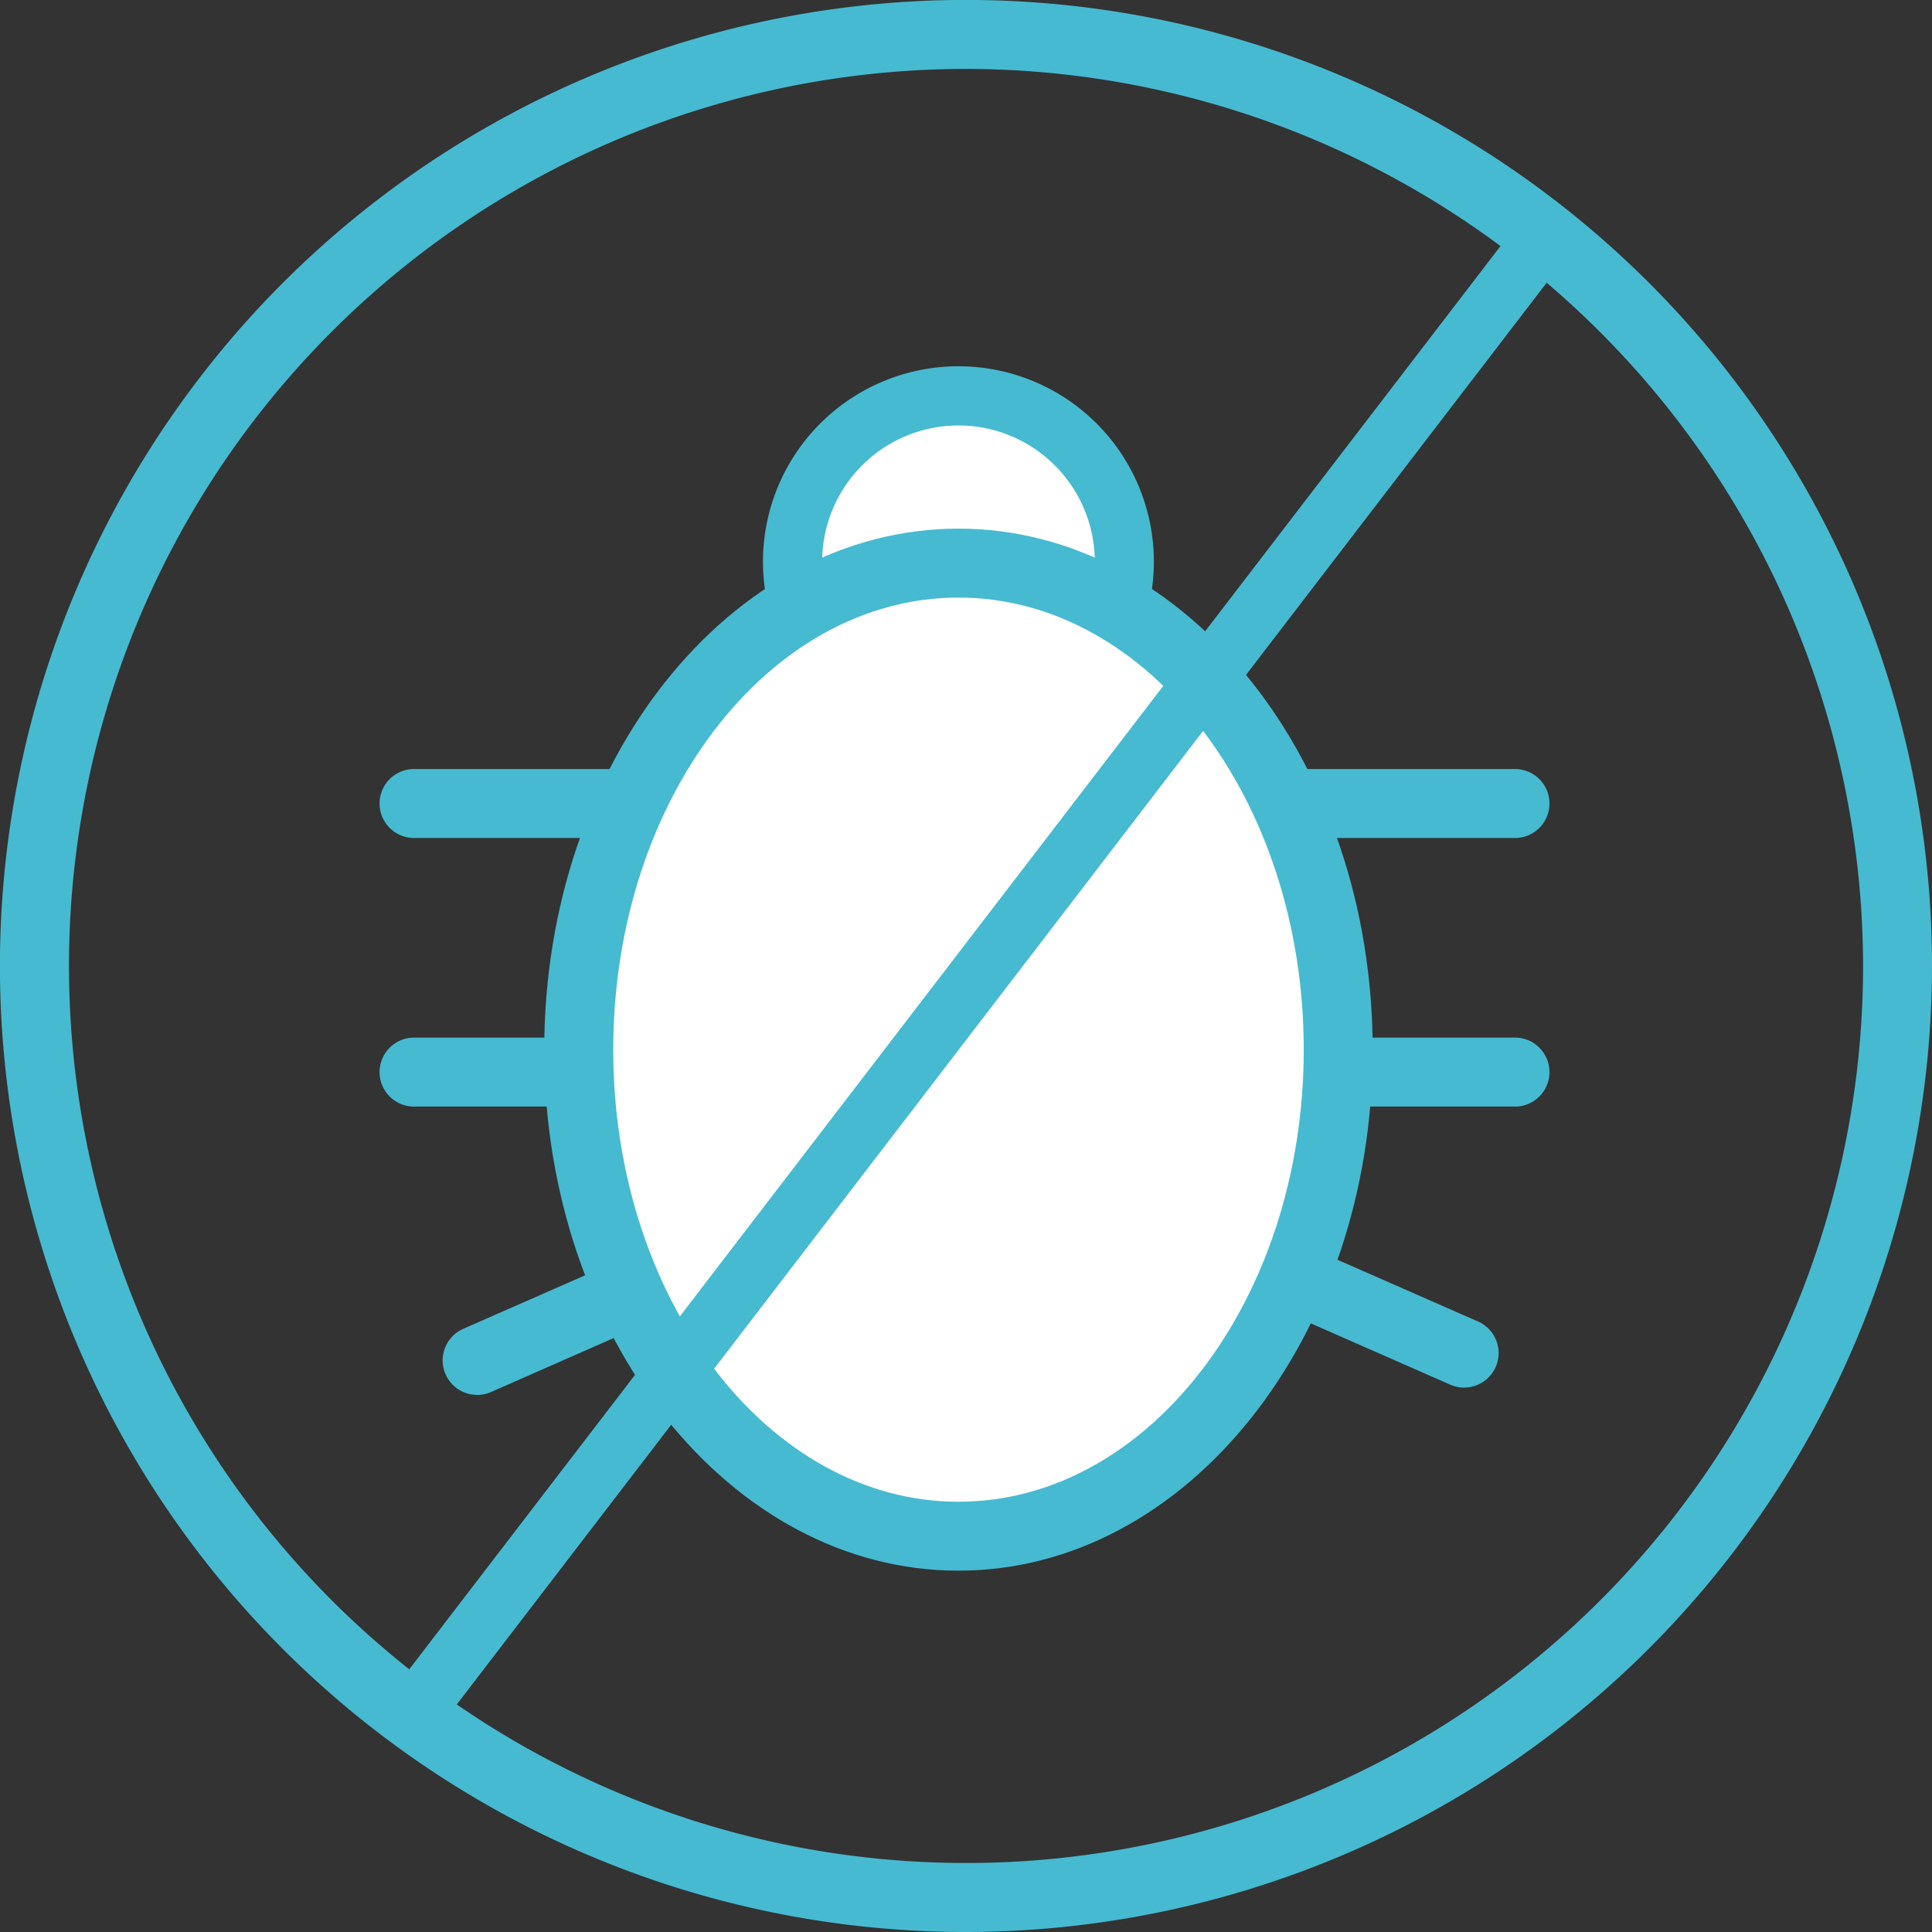 <svg xmlns="http://www.w3.org/2000/svg" width="28.953" height="28.953" viewBox="0 0 28.953 28.953">
    <rect x="0" y="0" width="28.953" height="28.953" fill="#333333" stroke="none"/>
    <defs>
        <clipPath id="uzvdkeug5a">
            <path data-name="사각형 3589" style="fill:none" d="M0 0h28.953v28.953H0z"/>
        </clipPath>
    </defs>
    <g data-name="그룹 5519">
        <g data-name="그룹 5518" style="clip-path:url(#uzvdkeug5a)">
            <path data-name="패스 7658" d="M85.452 42.681a2.486 2.486 0 1 1-2.486-2.481 2.486 2.486 0 0 1 2.486 2.486" transform="translate(-68.602 -34.263)" style="fill:#fff"/>
            <path data-name="패스 7659" d="M80.409 43.052a2.929 2.929 0 1 1 2.928-2.928 2.932 2.932 0 0 1-2.928 2.928m0-4.971a2.043 2.043 0 1 0 2.043 2.043 2.045 2.045 0 0 0-2.043-2.043" transform="translate(-66.045 -31.705)" style="fill:#46bad1"/>
            <path data-name="패스 7660" d="M70.146 64.465c0 4.027-2.548 7.291-5.691 7.291s-5.691-3.264-5.691-7.291 2.548-7.291 5.691-7.291 5.691 3.264 5.691 7.291" transform="translate(-50.091 -48.736)" style="fill:#fff"/>
            <path data-name="패스 7661" d="M61.471 69.29c-3.423 0-6.208-3.5-6.208-7.808s2.785-7.808 6.208-7.808 6.207 3.5 6.207 7.808-2.785 7.808-6.207 7.808m0-14.583c-2.853 0-5.174 3.039-5.174 6.775s2.321 6.775 5.174 6.775 5.174-3.039 5.174-6.775-2.321-6.775-5.174-6.775" transform="translate(-47.107 -45.752)" style="fill:#46bad1"/>
            <path data-name="패스 7662" d="M39.894 46.062a.443.443 0 0 1-.351-.712l16.605-21.657a.443.443 0 0 1 .7.539L40.246 45.889a.442.442 0 0 1-.352.173" transform="translate(-33.629 -20.048)" style="fill:#46bad1"/>
            <path data-name="패스 7663" d="M42.378 79.125h-3.164a.517.517 0 1 1 0-1.033h3.165a.517.517 0 1 1 0 1.033" transform="translate(-32.986 -66.567)" style="fill:#46bad1"/>
            <path data-name="패스 7664" d="M41.474 106.4h-2.26a.517.517 0 1 1 0-1.033h2.26a.517.517 0 1 1 0 1.033" transform="translate(-32.986 -89.817)" style="fill:#46bad1"/>
            <path data-name="패스 7665" d="M45.46 130.069a.517.517 0 0 1-.208-.99l2.206-.969a.517.517 0 0 1 .416.946l-2.206.97a.516.516 0 0 1-.208.044" transform="translate(-38.31 -109.165)" style="fill:#46bad1"/>
            <path data-name="패스 7666" d="M132.941 129.327a.515.515 0 0 1-.207-.044l-2.206-.97a.517.517 0 0 1 .416-.946l2.206.969a.517.517 0 0 1-.208.99" transform="translate(-111 -108.532)" style="fill:#46bad1"/>
            <path data-name="패스 7667" d="M132.714 79.125h-3.164a.517.517 0 0 1 0-1.033h3.165a.517.517 0 0 1 0 1.033" transform="translate(-109.989 -66.567)" style="fill:#46bad1"/>
            <path data-name="패스 7668" d="M137.941 106.4h-2.26a.517.517 0 1 1 0-1.033h2.26a.517.517 0 0 1 0 1.033" transform="translate(-115.215 -89.817)" style="fill:#46bad1"/>
            <path data-name="패스 7669" d="M14.477 28.953a14.477 14.477 0 1 1 14.476-14.477 14.493 14.493 0 0 1-14.476 14.477m0-27.92A13.443 13.443 0 1 0 27.92 14.476 13.459 13.459 0 0 0 14.477 1.033" style="fill:#46bad1"/>
        </g>
    </g>
</svg>
